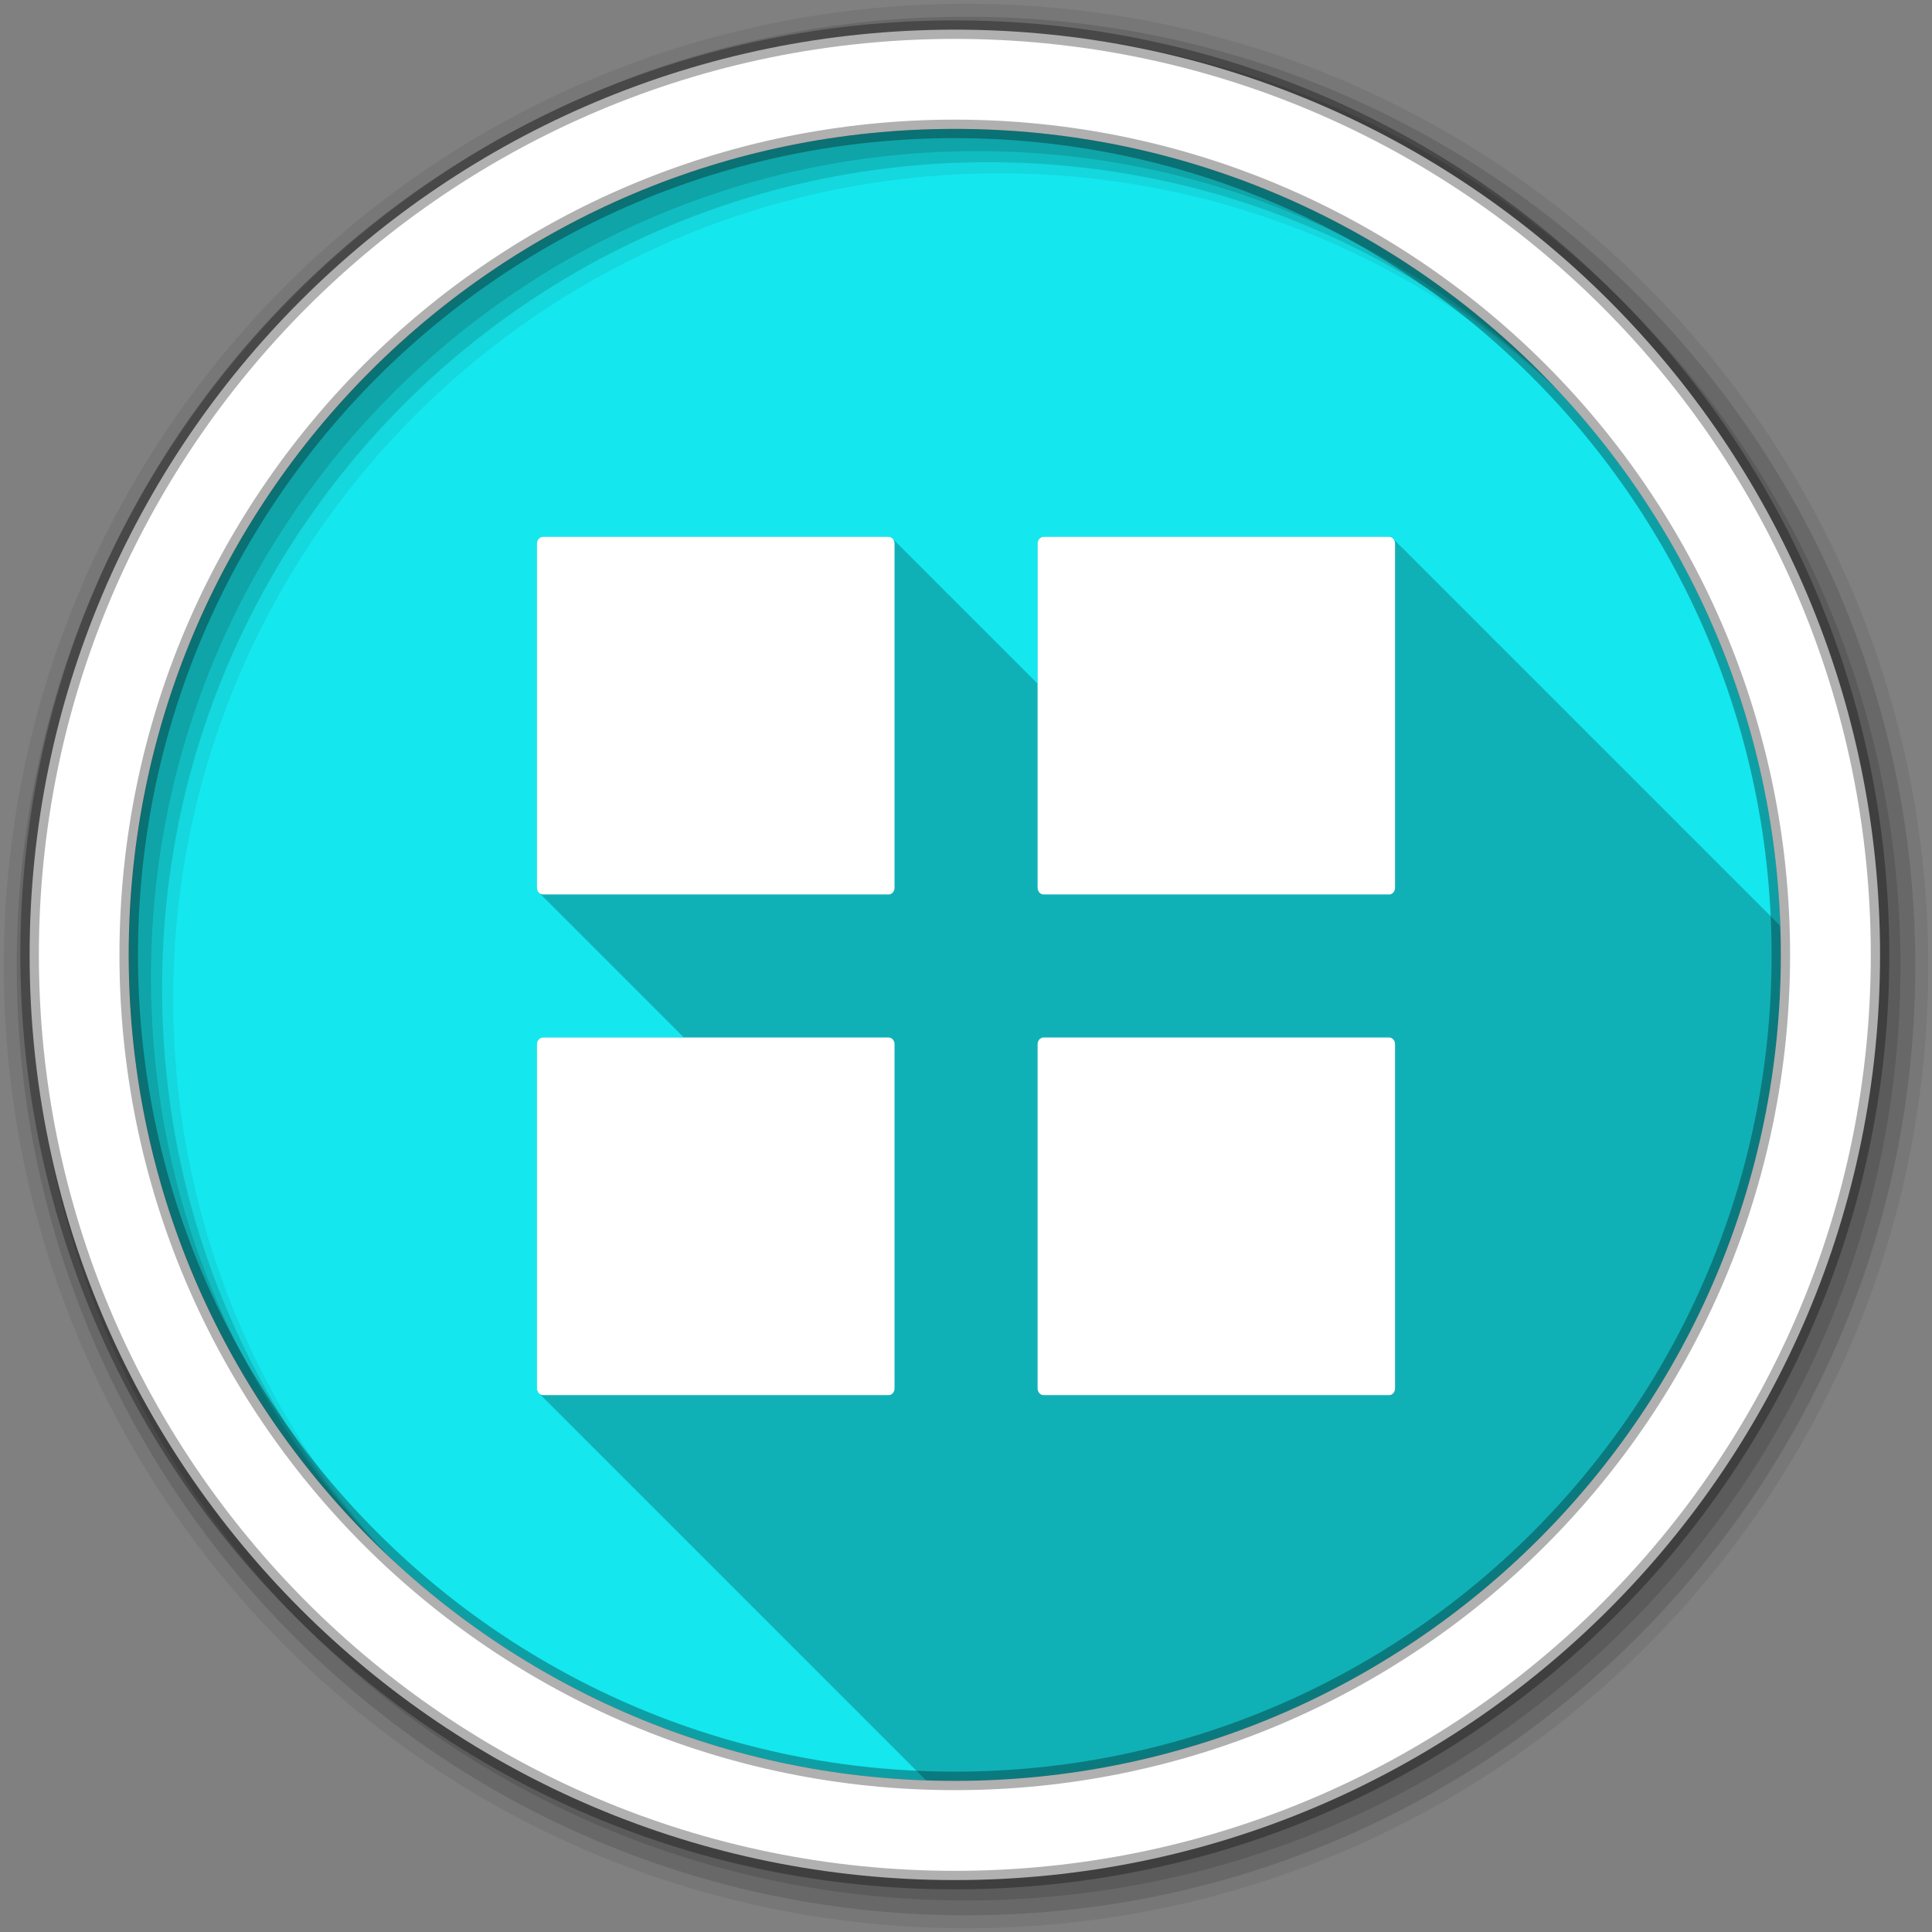<?xml version="1.0" encoding="UTF-8" standalone="no"?>
<svg xmlns="http://www.w3.org/2000/svg" height="512" viewBox="0 0 512 512" width="512" version="1.1">
 <rect x="0" y="0" width="512" height="512" fill="#808080" stroke="none"/>
 <path id="path4" d="m471.95 253.05c0 120.9-98.01 218.9-218.9 218.9-120.9 0-218.9-98.01-218.9-218.9 0-120.9 98.01-218.9 218.9-218.9 120.9 0 218.9 98.01 218.9 218.9" fill-rule="evenodd" fill="#15E7EE"/>
 <path id="path6" fill-opacity="0.235" d="m143.91 142.28c-0.872 0-1.625 0.798-1.625 1.781v91.19c0 0.656 0.331 1.222 0.813 1.531 0.128 0.194 0.283 0.343 0.469 0.469 0.132 0.21 0.303 0.367 0.5 0.5 0.132 0.21 0.303 0.367 0.5 0.5 0.132 0.21 0.303 0.367 0.5 0.5 0.132 0.21 0.303 0.367 0.5 0.5 0.132 0.21 0.303 0.367 0.5 0.5 0.132 0.21 0.303 0.367 0.5 0.5 0.132 0.21 0.303 0.367 0.5 0.5 0.14 0.223 0.319 0.396 0.531 0.531 0.134 0.197 0.306 0.376 0.5 0.5 0.134 0.197 0.306 0.376 0.5 0.5 0.134 0.197 0.306 0.376 0.5 0.5 0.134 0.197 0.306 0.376 0.5 0.5 0.134 0.197 0.306 0.376 0.5 0.5 0.126 0.185 0.29 0.348 0.469 0.469 0.13 0.197 0.311 0.374 0.5 0.5 0.13 0.197 0.311 0.374 0.5 0.5 0.13 0.197 0.311 0.374 0.5 0.5 0.13 0.197 0.311 0.374 0.5 0.5 0.136 0.206 0.3 0.372 0.5 0.5 0.136 0.205 0.301 0.372 0.5 0.5 0.136 0.205 0.301 0.372 0.5 0.5 0.136 0.205 0.301 0.372 0.5 0.5 0.136 0.205 0.301 0.372 0.5 0.5 0.136 0.205 0.301 0.372 0.5 0.5 0.128 0.194 0.283 0.343 0.469 0.469 0.132 0.21 0.303 0.367 0.5 0.5 0.132 0.21 0.303 0.367 0.5 0.5 0.132 0.21 0.303 0.367 0.5 0.5 0.132 0.21 0.303 0.367 0.5 0.5 0.132 0.21 0.303 0.367 0.5 0.5 0.132 0.21 0.303 0.367 0.5 0.5 0.132 0.21 0.303 0.367 0.5 0.5 0.14 0.223 0.319 0.396 0.531 0.531 0.134 0.197 0.306 0.376 0.5 0.5 0.134 0.197 0.306 0.376 0.5 0.5 0.134 0.197 0.306 0.376 0.5 0.5 0.134 0.197 0.306 0.376 0.5 0.5 0.134 0.197 0.306 0.376 0.5 0.5 0.126 0.185 0.29 0.348 0.469 0.469 0.13 0.197 0.311 0.374 0.5 0.5 0.13 0.197 0.311 0.374 0.5 0.5 0.13 0.197 0.311 0.374 0.5 0.5 0.13 0.197 0.311 0.374 0.5 0.5 0.136 0.206 0.3 0.372 0.5 0.5 0.136 0.205 0.301 0.372 0.5 0.5 0.136 0.205 0.301 0.372 0.5 0.5 0.136 0.205 0.301 0.372 0.5 0.5 0.136 0.205 0.301 0.372 0.5 0.5 0.136 0.205 0.301 0.372 0.5 0.5 0.128 0.194 0.283 0.343 0.469 0.469 0.132 0.21 0.303 0.367 0.5 0.5 0.132 0.21 0.303 0.367 0.5 0.5 0.132 0.21 0.303 0.367 0.5 0.5 0.132 0.21 0.303 0.367 0.5 0.5 0.132 0.21 0.303 0.367 0.5 0.5 0.132 0.21 0.303 0.367 0.5 0.5 0.132 0.21 0.303 0.367 0.5 0.5 0.14 0.223 0.319 0.396 0.531 0.531 0.134 0.197 0.306 0.376 0.5 0.5 0.134 0.197 0.306 0.376 0.5 0.5 0.134 0.197 0.306 0.376 0.5 0.5 0.134 0.197 0.306 0.376 0.5 0.5 0.134 0.197 0.306 0.376 0.5 0.5 0.126 0.185 0.29 0.348 0.469 0.469 0.13 0.197 0.311 0.374 0.5 0.5 0.13 0.197 0.311 0.374 0.5 0.5 0.13 0.197 0.311 0.374 0.5 0.5 0.13 0.197 0.311 0.374 0.5 0.5 0.136 0.206 0.3 0.372 0.5 0.5 0.136 0.205 0.301 0.372 0.5 0.5 0.136 0.205 0.301 0.372 0.5 0.5 0.136 0.205 0.301 0.372 0.5 0.5 0.136 0.205 0.301 0.372 0.5 0.5 0.136 0.205 0.301 0.372 0.5 0.5 0.128 0.194 0.283 0.343 0.469 0.469 0.075 0.12 0.151 0.216 0.25 0.313h-37.31c-0.872 0-1.625 0.798-1.625 1.781v91.19c0 0.656 0.331 1.222 0.813 1.531 0.128 0.194 0.283 0.343 0.469 0.469 0.132 0.21 0.303 0.367 0.5 0.5 0.132 0.21 0.303 0.367 0.5 0.5 0.132 0.21 0.303 0.367 0.5 0.5 0.132 0.21 0.303 0.367 0.5 0.5 0.132 0.21 0.303 0.367 0.5 0.5 0.132 0.21 0.303 0.367 0.5 0.5 0.132 0.21 0.303 0.367 0.5 0.5 0.14 0.223 0.319 0.396 0.531 0.531 0.134 0.197 0.306 0.376 0.5 0.5 0.134 0.197 0.306 0.376 0.5 0.5 0.134 0.197 0.306 0.376 0.5 0.5 0.134 0.197 0.306 0.376 0.5 0.5 0.134 0.197 0.306 0.376 0.5 0.5 0.126 0.185 0.29 0.348 0.469 0.469 0.13 0.197 0.311 0.374 0.5 0.5 0.13 0.197 0.311 0.374 0.5 0.5 0.13 0.197 0.311 0.374 0.5 0.5 0.13 0.197 0.311 0.374 0.5 0.5 0.136 0.206 0.3 0.372 0.5 0.5 0.136 0.205 0.301 0.372 0.5 0.5 0.136 0.205 0.301 0.372 0.5 0.5 0.136 0.205 0.301 0.372 0.5 0.5 0.136 0.205 0.301 0.372 0.5 0.5 0.136 0.205 0.301 0.372 0.5 0.5 0.128 0.194 0.283 0.343 0.469 0.469 0.132 0.21 0.303 0.367 0.5 0.5 0.132 0.21 0.303 0.367 0.5 0.5 0.132 0.21 0.303 0.367 0.5 0.5 0.132 0.21 0.303 0.367 0.5 0.5 0.132 0.21 0.303 0.367 0.5 0.5 0.132 0.21 0.303 0.367 0.5 0.5 0.132 0.21 0.303 0.367 0.5 0.5 0.14 0.223 0.319 0.396 0.531 0.531 0.134 0.197 0.306 0.376 0.5 0.5 0.134 0.197 0.306 0.376 0.5 0.5 0.134 0.197 0.306 0.376 0.5 0.5 0.134 0.197 0.306 0.376 0.5 0.5 0.134 0.197 0.306 0.376 0.5 0.5 0.126 0.185 0.29 0.348 0.469 0.469 0.13 0.197 0.311 0.374 0.5 0.5 0.13 0.197 0.311 0.374 0.5 0.5 0.13 0.197 0.311 0.374 0.5 0.5 0.13 0.197 0.311 0.374 0.5 0.5 0.136 0.206 0.3 0.372 0.5 0.5 0.136 0.205 0.301 0.372 0.5 0.5 0.136 0.205 0.301 0.372 0.5 0.5 0.136 0.205 0.301 0.372 0.5 0.5 0.136 0.205 0.301 0.372 0.5 0.5 0.136 0.205 0.301 0.372 0.5 0.5 0.128 0.194 0.283 0.343 0.469 0.469 0.132 0.21 0.303 0.367 0.5 0.5 0.132 0.21 0.303 0.367 0.5 0.5 0.132 0.21 0.303 0.367 0.5 0.5 0.132 0.21 0.303 0.367 0.5 0.5 0.132 0.21 0.303 0.367 0.5 0.5 0.132 0.21 0.303 0.367 0.5 0.5 0.132 0.21 0.303 0.367 0.5 0.5 0.14 0.223 0.319 0.396 0.531 0.531 0.134 0.197 0.306 0.376 0.5 0.5 0.134 0.197 0.306 0.376 0.5 0.5 0.134 0.197 0.306 0.376 0.5 0.5 0.134 0.197 0.306 0.376 0.5 0.5 0.134 0.197 0.306 0.376 0.5 0.5 0.126 0.185 0.29 0.348 0.469 0.469 0.13 0.197 0.311 0.374 0.5 0.5 0.13 0.197 0.311 0.374 0.5 0.5 0.13 0.197 0.311 0.374 0.5 0.5 0.13 0.197 0.311 0.374 0.5 0.5 0.136 0.206 0.3 0.372 0.5 0.5 0.136 0.205 0.301 0.372 0.5 0.5 0.136 0.205 0.301 0.372 0.5 0.5 0.136 0.205 0.301 0.372 0.5 0.5 0.136 0.205 0.301 0.372 0.5 0.5 0.136 0.205 0.301 0.372 0.5 0.5 0.128 0.194 0.283 0.343 0.469 0.469 0.132 0.21 0.303 0.367 0.5 0.5 0.132 0.21 0.303 0.367 0.5 0.5 0.132 0.21 0.303 0.367 0.5 0.5 0.132 0.21 0.303 0.367 0.5 0.5 0.132 0.21 0.303 0.367 0.5 0.5 0.132 0.21 0.303 0.367 0.5 0.5 0.132 0.21 0.303 0.367 0.5 0.5 0.14 0.223 0.319 0.396 0.531 0.531 0.134 0.197 0.306 0.376 0.5 0.5 0.134 0.197 0.306 0.376 0.5 0.5 0.134 0.197 0.306 0.376 0.5 0.5 0.134 0.197 0.306 0.376 0.5 0.5 0.134 0.197 0.306 0.376 0.5 0.5 0.126 0.185 0.29 0.348 0.469 0.469 0.13 0.197 0.311 0.374 0.5 0.5 0.13 0.197 0.311 0.374 0.5 0.5 0.13 0.197 0.311 0.374 0.5 0.5 0.13 0.197 0.311 0.374 0.5 0.5 0.136 0.206 0.3 0.372 0.5 0.5 0.136 0.205 0.301 0.372 0.5 0.5 0.136 0.205 0.301 0.372 0.5 0.5 0.136 0.205 0.301 0.372 0.5 0.5 0.136 0.205 0.301 0.372 0.5 0.5 0.136 0.205 0.301 0.372 0.5 0.5 0.128 0.194 0.283 0.343 0.469 0.469 0.132 0.21 0.303 0.367 0.5 0.5 0.132 0.21 0.303 0.367 0.5 0.5 0.132 0.21 0.303 0.367 0.5 0.5 0.132 0.21 0.303 0.367 0.5 0.5 0.132 0.21 0.303 0.367 0.5 0.5 0.132 0.21 0.303 0.367 0.5 0.5 0.132 0.21 0.303 0.367 0.5 0.5 0.14 0.223 0.319 0.396 0.531 0.531 0.134 0.197 0.306 0.376 0.5 0.5 0.134 0.197 0.306 0.376 0.5 0.5 0.134 0.197 0.306 0.376 0.5 0.5 0.134 0.197 0.306 0.376 0.5 0.5 0.134 0.197 0.306 0.376 0.5 0.5 0.126 0.185 0.29 0.348 0.469 0.469 0.13 0.197 0.311 0.374 0.5 0.5 0.13 0.197 0.311 0.374 0.5 0.5 0.13 0.197 0.311 0.374 0.5 0.5 0.13 0.197 0.311 0.374 0.5 0.5 0.124 0.188 0.291 0.345 0.469 0.469 0.139 0.221 0.321 0.396 0.531 0.531 0.136 0.205 0.301 0.372 0.5 0.5 0.136 0.205 0.301 0.372 0.5 0.5 0.136 0.205 0.301 0.372 0.5 0.5 0.136 0.205 0.301 0.372 0.5 0.5 0.128 0.194 0.283 0.343 0.469 0.469 0.132 0.21 0.303 0.367 0.5 0.5 0.132 0.21 0.303 0.367 0.5 0.5 0.132 0.21 0.303 0.367 0.5 0.5 0.132 0.21 0.303 0.367 0.5 0.5 0.132 0.21 0.303 0.367 0.5 0.5 0.132 0.21 0.303 0.367 0.5 0.5 0.132 0.21 0.303 0.367 0.5 0.5 0.14 0.223 0.319 0.396 0.531 0.531 0.134 0.197 0.306 0.376 0.5 0.5 0.134 0.197 0.306 0.376 0.5 0.5 0.134 0.197 0.306 0.376 0.5 0.5 0.134 0.197 0.306 0.376 0.5 0.5 0.134 0.197 0.306 0.376 0.5 0.5 0.126 0.185 0.29 0.348 0.469 0.469 0.13 0.197 0.311 0.374 0.5 0.5 0.13 0.197 0.311 0.374 0.5 0.5 0.13 0.197 0.311 0.374 0.5 0.5 0.13 0.197 0.311 0.374 0.5 0.5 0.124 0.188 0.291 0.345 0.469 0.469 0.139 0.221 0.321 0.396 0.531 0.531 0.136 0.205 0.301 0.372 0.5 0.5 0.136 0.205 0.301 0.372 0.5 0.5 0.136 0.205 0.301 0.372 0.5 0.5 0.136 0.205 0.301 0.372 0.5 0.5 0.128 0.194 0.283 0.343 0.469 0.469 0.132 0.21 0.303 0.367 0.5 0.5 0.132 0.21 0.303 0.367 0.5 0.5 0.132 0.21 0.303 0.367 0.5 0.5 0.132 0.21 0.303 0.367 0.5 0.5 0.132 0.21 0.303 0.367 0.5 0.5 0.132 0.21 0.303 0.367 0.5 0.5 0.132 0.21 0.303 0.367 0.5 0.5 0.14 0.223 0.319 0.396 0.531 0.531 0.134 0.197 0.306 0.376 0.5 0.5 0.134 0.197 0.306 0.376 0.5 0.5 0.134 0.197 0.306 0.376 0.5 0.5 0.134 0.197 0.306 0.376 0.5 0.5 0.134 0.197 0.306 0.376 0.5 0.5 0.126 0.185 0.29 0.348 0.469 0.469 0.13 0.197 0.311 0.374 0.5 0.5 0.13 0.197 0.311 0.374 0.5 0.5 0.13 0.197 0.311 0.374 0.5 0.5 0.13 0.197 0.311 0.374 0.5 0.5 0.124 0.188 0.291 0.345 0.469 0.469 0.139 0.221 0.321 0.396 0.531 0.531 0.136 0.205 0.301 0.372 0.5 0.5 0.136 0.205 0.301 0.372 0.5 0.5 0.136 0.205 0.301 0.372 0.5 0.5 0.136 0.205 0.301 0.372 0.5 0.5 0.128 0.194 0.283 0.343 0.469 0.469 0.132 0.21 0.303 0.367 0.5 0.5 0.132 0.21 0.303 0.367 0.5 0.5 0.132 0.21 0.303 0.367 0.5 0.5 0.132 0.21 0.303 0.367 0.5 0.5 0.132 0.21 0.303 0.367 0.5 0.5 0.132 0.21 0.303 0.367 0.5 0.5 0.132 0.21 0.303 0.367 0.5 0.5 0.14 0.223 0.319 0.396 0.531 0.531 0.134 0.197 0.306 0.376 0.5 0.5 0.134 0.197 0.306 0.376 0.5 0.5 0.134 0.197 0.306 0.376 0.5 0.5 0.134 0.197 0.306 0.376 0.5 0.5 0.134 0.197 0.306 0.376 0.5 0.5 0.126 0.185 0.29 0.348 0.469 0.469 0.13 0.197 0.311 0.374 0.5 0.5 0.13 0.197 0.311 0.374 0.5 0.5 0.13 0.197 0.311 0.374 0.5 0.5 0.13 0.197 0.311 0.374 0.5 0.5 0.124 0.188 0.291 0.345 0.469 0.469 0.139 0.221 0.321 0.396 0.531 0.531 0.136 0.205 0.301 0.372 0.5 0.5 0.136 0.205 0.301 0.372 0.5 0.5 0.136 0.205 0.301 0.372 0.5 0.5 0.136 0.205 0.301 0.372 0.5 0.5 0.131 0.198 0.279 0.374 0.469 0.5 0.13 0.2 0.31 0.34 0.5 0.469 0.132 0.21 0.303 0.367 0.5 0.5 0.132 0.21 0.303 0.367 0.5 0.5 0.132 0.21 0.303 0.367 0.5 0.5 0.029 0.046 0.061 0.084 0.094 0.125 2.539 0.087 5.065 0.156 7.625 0.156 120.9 0 218.91-98.01 218.91-218.91 0-2.571-0.068-5.138-0.156-7.688-0.051-0.039-0.101-0.091-0.156-0.125-0.136-0.206-0.299-0.378-0.5-0.5-0.136-0.206-0.299-0.378-0.5-0.5-0.136-0.206-0.299-0.378-0.5-0.5-0.117-0.177-0.24-0.321-0.406-0.438-0.124-0.21-0.31-0.367-0.5-0.5-0.124-0.21-0.31-0.367-0.5-0.5-0.125-0.212-0.308-0.366-0.5-0.5-0.125-0.212-0.308-0.366-0.5-0.5-0.125-0.212-0.308-0.366-0.5-0.5-0.125-0.212-0.308-0.366-0.5-0.5-0.125-0.212-0.308-0.366-0.5-0.5-0.125-0.212-0.308-0.366-0.5-0.5-0.125-0.212-0.308-0.366-0.5-0.5-0.133-0.226-0.323-0.395-0.531-0.531-0.128-0.2-0.31-0.376-0.5-0.5-0.128-0.2-0.31-0.376-0.5-0.5-0.139-0.217-0.32-0.405-0.531-0.531-0.136-0.202-0.301-0.38-0.5-0.5-0.136-0.202-0.301-0.38-0.5-0.5-0.136-0.202-0.301-0.38-0.5-0.5-0.136-0.202-0.301-0.38-0.5-0.5-0.136-0.202-0.301-0.38-0.5-0.5-0.136-0.202-0.301-0.38-0.5-0.5-0.136-0.202-0.301-0.38-0.5-0.5-0.13-0.192-0.281-0.35-0.469-0.469-0.133-0.206-0.302-0.375-0.5-0.5-0.133-0.206-0.302-0.375-0.5-0.5-0.133-0.206-0.302-0.375-0.5-0.5-0.118-0.184-0.266-0.317-0.438-0.438-0.124-0.21-0.31-0.367-0.5-0.5-0.124-0.21-0.31-0.367-0.5-0.5-0.125-0.212-0.308-0.366-0.5-0.5-0.125-0.212-0.308-0.366-0.5-0.5-0.125-0.212-0.308-0.366-0.5-0.5-0.125-0.212-0.308-0.366-0.5-0.5-0.125-0.212-0.308-0.366-0.5-0.5-0.125-0.212-0.308-0.366-0.5-0.5-0.125-0.212-0.308-0.366-0.5-0.5-0.133-0.226-0.323-0.395-0.531-0.531-0.128-0.2-0.31-0.376-0.5-0.5-0.128-0.2-0.31-0.376-0.5-0.5-0.139-0.217-0.32-0.405-0.531-0.531-0.136-0.202-0.301-0.38-0.5-0.5-0.136-0.202-0.301-0.38-0.5-0.5-0.136-0.202-0.301-0.38-0.5-0.5-0.136-0.202-0.301-0.38-0.5-0.5-0.136-0.202-0.301-0.38-0.5-0.5-0.136-0.202-0.301-0.38-0.5-0.5-0.136-0.202-0.301-0.38-0.5-0.5-0.134-0.199-0.304-0.349-0.5-0.469-0.136-0.206-0.299-0.378-0.5-0.5-0.136-0.206-0.299-0.378-0.5-0.5-0.136-0.206-0.299-0.378-0.5-0.5-0.117-0.177-0.24-0.321-0.406-0.438-0.124-0.21-0.31-0.367-0.5-0.5-0.124-0.21-0.31-0.367-0.5-0.5-0.125-0.212-0.308-0.366-0.5-0.5-0.125-0.212-0.308-0.366-0.5-0.5-0.125-0.212-0.308-0.366-0.5-0.5-0.125-0.212-0.308-0.366-0.5-0.5-0.125-0.212-0.308-0.366-0.5-0.5-0.125-0.212-0.308-0.366-0.5-0.5-0.125-0.212-0.308-0.366-0.5-0.5-0.133-0.226-0.323-0.395-0.531-0.531-0.128-0.2-0.31-0.376-0.5-0.5-0.128-0.2-0.31-0.376-0.5-0.5-0.139-0.217-0.32-0.405-0.531-0.531-0.136-0.202-0.301-0.38-0.5-0.5-0.136-0.202-0.301-0.38-0.5-0.5-0.136-0.202-0.301-0.38-0.5-0.5-0.136-0.202-0.301-0.38-0.5-0.5-0.136-0.202-0.301-0.38-0.5-0.5-0.136-0.202-0.301-0.38-0.5-0.5-0.136-0.202-0.301-0.38-0.5-0.5-0.13-0.192-0.281-0.35-0.469-0.469-0.133-0.206-0.302-0.375-0.5-0.5-0.133-0.206-0.302-0.375-0.5-0.5-0.133-0.206-0.302-0.375-0.5-0.5-0.118-0.184-0.266-0.317-0.438-0.438-0.124-0.21-0.31-0.367-0.5-0.5-0.124-0.21-0.31-0.367-0.5-0.5-0.125-0.212-0.308-0.366-0.5-0.5-0.125-0.212-0.308-0.366-0.5-0.5-0.125-0.212-0.308-0.366-0.5-0.5-0.125-0.212-0.308-0.366-0.5-0.5-0.125-0.212-0.308-0.366-0.5-0.5-0.125-0.212-0.308-0.366-0.5-0.5-0.125-0.212-0.308-0.366-0.5-0.5-0.133-0.226-0.323-0.395-0.531-0.531-0.128-0.2-0.31-0.376-0.5-0.5-0.128-0.2-0.31-0.376-0.5-0.5-0.139-0.217-0.32-0.405-0.531-0.531-0.136-0.202-0.301-0.38-0.5-0.5-0.136-0.202-0.301-0.38-0.5-0.5-0.136-0.202-0.301-0.38-0.5-0.5-0.136-0.202-0.301-0.38-0.5-0.5-0.136-0.202-0.301-0.38-0.5-0.5-0.136-0.202-0.301-0.38-0.5-0.5-0.136-0.202-0.301-0.38-0.5-0.5-0.134-0.199-0.304-0.349-0.5-0.469-0.136-0.206-0.299-0.378-0.5-0.5-0.136-0.206-0.299-0.378-0.5-0.5-0.136-0.206-0.299-0.378-0.5-0.5-0.117-0.177-0.24-0.321-0.406-0.438-0.124-0.21-0.31-0.367-0.5-0.5-0.124-0.21-0.31-0.367-0.5-0.5-0.125-0.212-0.308-0.366-0.5-0.5-0.125-0.212-0.308-0.366-0.5-0.5-0.125-0.212-0.308-0.366-0.5-0.5-0.125-0.212-0.308-0.366-0.5-0.5-0.125-0.212-0.308-0.366-0.5-0.5-0.125-0.212-0.308-0.366-0.5-0.5-0.125-0.212-0.308-0.366-0.5-0.5-0.133-0.226-0.323-0.395-0.531-0.531-0.128-0.2-0.31-0.376-0.5-0.5-0.128-0.2-0.31-0.376-0.5-0.5-0.139-0.217-0.32-0.405-0.531-0.531-0.136-0.202-0.301-0.38-0.5-0.5-0.136-0.202-0.301-0.38-0.5-0.5-0.136-0.202-0.301-0.38-0.5-0.5-0.136-0.202-0.301-0.38-0.5-0.5-0.136-0.202-0.301-0.38-0.5-0.5-0.136-0.202-0.301-0.38-0.5-0.5-0.136-0.202-0.301-0.38-0.5-0.5-0.13-0.192-0.281-0.35-0.469-0.469-0.133-0.206-0.302-0.375-0.5-0.5-0.133-0.206-0.302-0.375-0.5-0.5-0.133-0.206-0.302-0.375-0.5-0.5-0.118-0.184-0.266-0.317-0.438-0.438-0.124-0.21-0.31-0.367-0.5-0.5-0.124-0.21-0.31-0.367-0.5-0.5-0.125-0.212-0.308-0.366-0.5-0.5-0.125-0.212-0.308-0.366-0.5-0.5-0.125-0.212-0.308-0.366-0.5-0.5-0.125-0.212-0.308-0.366-0.5-0.5-0.125-0.212-0.308-0.366-0.5-0.5-0.125-0.212-0.308-0.366-0.5-0.5-0.125-0.212-0.308-0.366-0.5-0.5-0.125-0.212-0.308-0.366-0.5-0.5-0.133-0.226-0.323-0.395-0.531-0.531-0.128-0.2-0.31-0.376-0.5-0.5-0.139-0.217-0.32-0.405-0.531-0.531-0.136-0.202-0.301-0.38-0.5-0.5-0.136-0.202-0.301-0.38-0.5-0.5-0.136-0.202-0.301-0.38-0.5-0.5-0.136-0.202-0.301-0.38-0.5-0.5-0.136-0.202-0.301-0.38-0.5-0.5-0.136-0.202-0.301-0.38-0.5-0.5-0.136-0.202-0.301-0.38-0.5-0.5-0.134-0.199-0.304-0.349-0.5-0.469-0.136-0.206-0.299-0.378-0.5-0.5-0.136-0.206-0.299-0.378-0.5-0.5-0.136-0.206-0.299-0.378-0.5-0.5-0.142-0.215-0.287-0.408-0.5-0.531-0.114-0.167-0.247-0.295-0.406-0.406-0.124-0.21-0.31-0.367-0.5-0.5-0.125-0.212-0.308-0.366-0.5-0.5-0.125-0.212-0.308-0.366-0.5-0.5-0.125-0.212-0.308-0.366-0.5-0.5-0.125-0.212-0.308-0.366-0.5-0.5-0.125-0.212-0.308-0.366-0.5-0.5-0.125-0.212-0.308-0.366-0.5-0.5-0.125-0.212-0.308-0.366-0.5-0.5-0.125-0.212-0.308-0.366-0.5-0.5-0.133-0.226-0.323-0.395-0.531-0.531-0.128-0.2-0.31-0.376-0.5-0.5-0.139-0.217-0.32-0.405-0.531-0.531-0.136-0.202-0.301-0.38-0.5-0.5-0.136-0.202-0.301-0.38-0.5-0.5-0.136-0.202-0.301-0.38-0.5-0.5-0.136-0.202-0.301-0.38-0.5-0.5-0.136-0.202-0.301-0.38-0.5-0.5-0.136-0.202-0.301-0.38-0.5-0.5-0.136-0.202-0.301-0.38-0.5-0.5-0.136-0.202-0.301-0.38-0.5-0.5-0.13-0.192-0.281-0.35-0.469-0.469-0.133-0.206-0.302-0.375-0.5-0.5-0.133-0.206-0.302-0.375-0.5-0.5-0.143-0.222-0.313-0.405-0.531-0.531-0.114-0.167-0.247-0.295-0.406-0.406-0.124-0.21-0.31-0.367-0.5-0.5-0.125-0.212-0.308-0.366-0.5-0.5-0.125-0.212-0.308-0.366-0.5-0.5-0.125-0.212-0.308-0.366-0.5-0.5-0.125-0.212-0.308-0.366-0.5-0.5-0.125-0.212-0.308-0.366-0.5-0.5-0.125-0.212-0.308-0.366-0.5-0.5-0.125-0.212-0.308-0.366-0.5-0.5-0.125-0.212-0.308-0.366-0.5-0.5-0.133-0.226-0.323-0.395-0.531-0.531-0.128-0.2-0.31-0.376-0.5-0.5-0.139-0.217-0.32-0.405-0.531-0.531-0.136-0.202-0.301-0.38-0.5-0.5-0.136-0.202-0.301-0.38-0.5-0.5-0.136-0.202-0.301-0.38-0.5-0.5-0.136-0.202-0.301-0.38-0.5-0.5-0.136-0.202-0.301-0.38-0.5-0.5-0.136-0.202-0.301-0.38-0.5-0.5-0.136-0.202-0.301-0.38-0.5-0.5-0.136-0.202-0.301-0.38-0.5-0.5-0.134-0.199-0.304-0.349-0.5-0.469-0.136-0.206-0.299-0.378-0.5-0.5-0.136-0.206-0.299-0.378-0.5-0.5-0.136-0.206-0.299-0.378-0.5-0.5-0.117-0.177-0.24-0.321-0.406-0.438-0.279-0.474-0.768-0.781-1.313-0.781h-91.62c-0.872 0-1.563 0.798-1.563 1.781v37.13c-0.078-0.084-0.158-0.154-0.25-0.219-0.124-0.21-0.31-0.367-0.5-0.5-0.124-0.21-0.31-0.367-0.5-0.5-0.125-0.212-0.308-0.366-0.5-0.5-0.125-0.212-0.308-0.366-0.5-0.5-0.125-0.212-0.308-0.366-0.5-0.5-0.125-0.212-0.308-0.366-0.5-0.5-0.125-0.212-0.308-0.366-0.5-0.5-0.125-0.212-0.308-0.366-0.5-0.5-0.125-0.212-0.308-0.366-0.5-0.5-0.125-0.212-0.308-0.366-0.5-0.5-0.133-0.226-0.323-0.395-0.531-0.531-0.128-0.2-0.31-0.376-0.5-0.5-0.139-0.217-0.32-0.405-0.531-0.531-0.136-0.202-0.301-0.38-0.5-0.5-0.136-0.202-0.301-0.38-0.5-0.5-0.136-0.202-0.301-0.38-0.5-0.5-0.136-0.202-0.301-0.38-0.5-0.5-0.136-0.202-0.301-0.38-0.5-0.5-0.136-0.202-0.301-0.38-0.5-0.5-0.136-0.202-0.301-0.38-0.5-0.5-0.136-0.202-0.301-0.38-0.5-0.5-0.13-0.192-0.281-0.35-0.469-0.469-0.133-0.206-0.302-0.375-0.5-0.5-0.133-0.206-0.302-0.375-0.5-0.5-0.143-0.222-0.313-0.405-0.531-0.531-0.114-0.167-0.247-0.295-0.406-0.406-0.124-0.21-0.31-0.367-0.5-0.5-0.125-0.212-0.308-0.366-0.5-0.5-0.125-0.212-0.308-0.366-0.5-0.5-0.125-0.212-0.308-0.366-0.5-0.5-0.125-0.212-0.308-0.366-0.5-0.5-0.125-0.212-0.308-0.366-0.5-0.5-0.125-0.212-0.308-0.366-0.5-0.5-0.125-0.212-0.308-0.366-0.5-0.5-0.125-0.212-0.308-0.366-0.5-0.5-0.133-0.226-0.323-0.395-0.531-0.531-0.128-0.2-0.31-0.376-0.5-0.5-0.139-0.217-0.32-0.405-0.531-0.531-0.136-0.202-0.301-0.38-0.5-0.5-0.136-0.202-0.301-0.38-0.5-0.5-0.136-0.202-0.301-0.38-0.5-0.5-0.136-0.202-0.301-0.38-0.5-0.5-0.136-0.202-0.301-0.38-0.5-0.5-0.136-0.202-0.301-0.38-0.5-0.5-0.136-0.202-0.301-0.38-0.5-0.5-0.136-0.202-0.301-0.38-0.5-0.5-0.134-0.199-0.304-0.349-0.5-0.469-0.136-0.206-0.299-0.378-0.5-0.5-0.136-0.206-0.299-0.378-0.5-0.5-0.142-0.215-0.287-0.408-0.5-0.531-0.114-0.167-0.247-0.295-0.406-0.406-0.124-0.21-0.31-0.367-0.5-0.5-0.125-0.212-0.308-0.366-0.5-0.5-0.125-0.212-0.308-0.366-0.5-0.5-0.125-0.212-0.308-0.366-0.5-0.5-0.125-0.212-0.308-0.366-0.5-0.5-0.125-0.212-0.308-0.366-0.5-0.5-0.125-0.212-0.308-0.366-0.5-0.5-0.125-0.212-0.308-0.366-0.5-0.5-0.125-0.212-0.308-0.366-0.5-0.5-0.133-0.226-0.323-0.395-0.531-0.531-0.128-0.2-0.31-0.376-0.5-0.5-0.139-0.217-0.32-0.405-0.531-0.531-0.136-0.202-0.301-0.38-0.5-0.5-0.136-0.202-0.301-0.38-0.5-0.5-0.136-0.202-0.301-0.38-0.5-0.5-0.136-0.202-0.301-0.38-0.5-0.5-0.136-0.202-0.301-0.38-0.5-0.5-0.136-0.202-0.301-0.38-0.5-0.5-0.136-0.202-0.301-0.38-0.5-0.5-0.136-0.202-0.301-0.38-0.5-0.5-0.13-0.192-0.281-0.35-0.469-0.469-0.133-0.206-0.302-0.375-0.5-0.5-0.133-0.206-0.302-0.375-0.5-0.5-0.133-0.206-0.302-0.375-0.5-0.5-0.118-0.184-0.266-0.317-0.438-0.438-0.279-0.474-0.768-0.781-1.313-0.781h-91.59"/>
 <g id="g8" fill-rule="evenodd">
  <path id="path10" fill-opacity="0.067" d="m256 1c-140.83 0-255 114.17-255 255s114.17 255 255 255 255-114.17 255-255-114.17-255-255-255m8.827 44.931c120.9 0 218.9 98 218.9 218.9s-98 218.9-218.9 218.9-218.93-98-218.93-218.9 98.03-218.9 218.93-218.9"/>
  <g id="g12" fill-opacity="0.129">
   <path id="path14" d="m256 4.433c-138.94 0-251.57 112.63-251.57 251.57s112.63 251.57 251.57 251.57 251.57-112.63 251.57-251.57-112.63-251.57-251.57-251.57m5.885 38.556c120.9 0 218.9 98 218.9 218.9s-98 218.9-218.9 218.9-218.93-98-218.93-218.9 98.03-218.9 218.93-218.9"/>
   <path id="path16" d="m256 8.356c-136.77 0-247.64 110.87-247.64 247.64s110.87 247.64 247.64 247.64 247.64-110.87 247.64-247.64-110.87-247.64-247.64-247.64m2.942 31.691c120.9 0 218.9 98 218.9 218.9s-98 218.9-218.9 218.9-218.93-98-218.93-218.9 98.03-218.9 218.93-218.9"/>
  </g>
  <path id="path18" d="m253.04 7.859c-135.42 0-245.19 109.78-245.19 245.19 0 135.42 109.78 245.19 245.19 245.19 135.42 0 245.19-109.78 245.19-245.19 0-135.42-109.78-245.19-245.19-245.19zm0 26.297c120.9 0 218.9 98 218.9 218.9s-98 218.9-218.9 218.9-218.93-98-218.93-218.9 98.03-218.9 218.93-218.9z" stroke-opacity="0.31" stroke="#000" stroke-width="4.904" fill="#fff"/>
 </g>
 <path id="path66" fill="#fff" d="m143.9 142.27c-0.872 0-1.606 0.801-1.606 1.785v91.2c0 0.984 0.735 1.785 1.606 1.785h91.6c0.872 0 1.562-0.801 1.562-1.785v-91.2c0-0.984-0.69-1.785-1.562-1.785h-91.6m132.64 0c-0.872 0-1.562 0.801-1.562 1.785v91.2c0 0.984 0.69 1.785 1.562 1.785h91.6c0.872 0 1.562-0.801 1.562-1.785v-91.2c0-0.984-0.69-1.785-1.562-1.785h-91.6m-132.64 132.68c-0.872 0-1.606 0.801-1.606 1.785v91.2c0 0.984 0.735 1.785 1.606 1.785h91.6c0.872 0 1.562-0.801 1.562-1.785v-91.2c0-0.984-0.69-1.785-1.562-1.785h-91.6m132.64 0c-0.872 0-1.562 0.801-1.562 1.785v91.2c0 0.984 0.69 1.785 1.562 1.785h91.6c0.872 0 1.562-0.801 1.562-1.785v-91.2c0-0.984-0.69-1.785-1.562-1.785h-91.6"/>
</svg>
